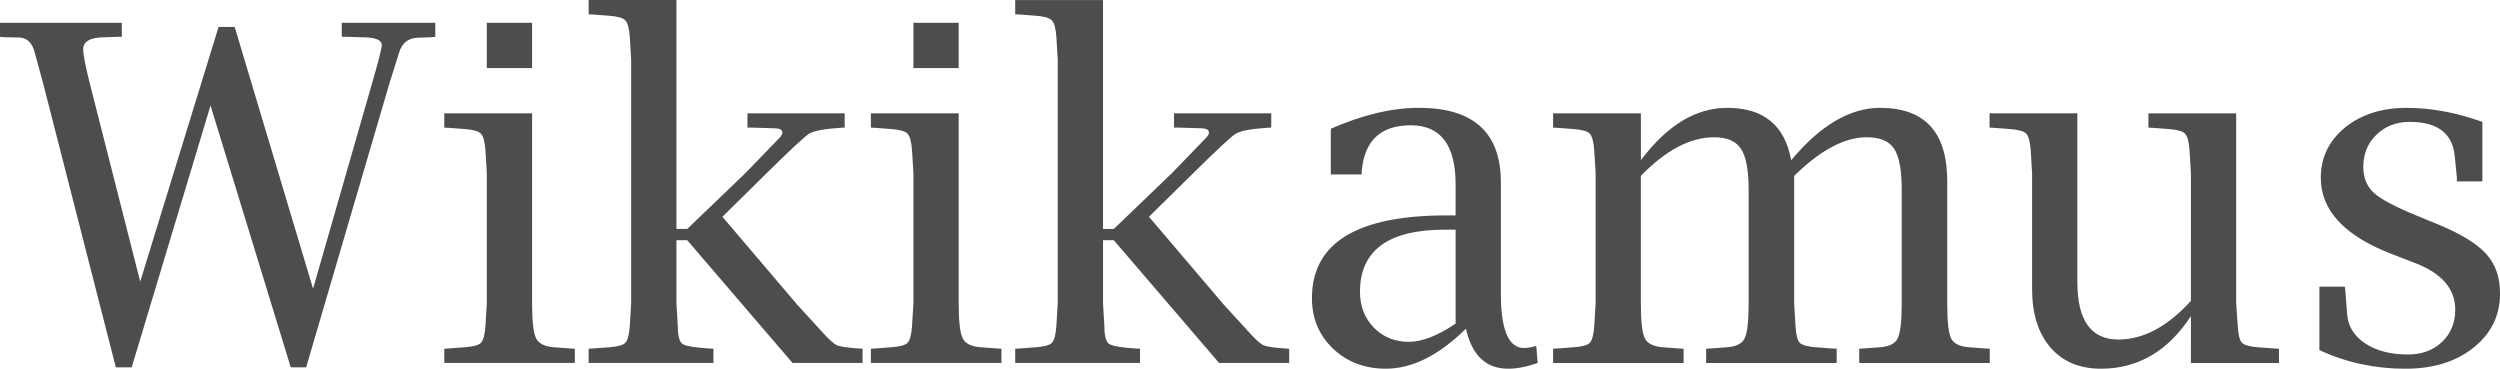 <svg xmlns="http://www.w3.org/2000/svg" version="1.0" viewBox="0 0 128.84 19"><path fill="#4d4d4d" d="M5.97 18.93 2.227 4.313 1.8 2.749c-.126-.545-.41-.817-.852-.817l-.7-.012L0 1.897v-.723h6.278v.723h-.225l-.64.023c-.75 0-1.13.21-1.125.628 0 .27.114.857.343 1.765l2.595 10.2 4.039-13.126h.829l4.04 13.492 3.032-10.554c.34-1.17.509-1.84.509-2.002 0-.268-.344-.403-1.03-.403l-.818-.023h-.213v-.723h4.82v.723l-.212.023-.711.024c-.474.024-.786.272-.936.746l-.51 1.623-4.287 14.617h-.794L10.85 5.438 6.787 18.93H5.97M27.422 5.841v9.796c0 .932.07 1.54.213 1.813.142.268.462.419.96.45l.805.059.225.012v.734h-6.728v-.734l.225-.012.794-.06c.458-.03.746-.106.864-.224.126-.126.205-.415.237-.865l.071-1.173V8.91l-.07-1.16c-.032-.45-.112-.739-.238-.865-.118-.126-.407-.205-.864-.237l-.794-.06-.225-.011V5.84h4.525m-2.334-2.333V1.174h2.334v2.334h-2.334m9.773 8.872v3.257l.07 1.173c0 .49.08.794.238.912.166.111.624.19 1.374.237l.225.012v.734h-6.432v-.734l.225-.012.794-.06c.458-.03.746-.106.864-.224.126-.126.205-.415.237-.865l.071-1.173V3.07l-.07-1.172c-.032-.45-.112-.734-.238-.853-.118-.126-.407-.205-.864-.237l-.794-.06-.225-.011V0h4.525V11.8h.556l2.985-2.866 1.742-1.8c.118-.119.178-.218.177-.297 0-.15-.142-.225-.426-.225l-1.125-.035h-.249V5.84h5.01v.735l-.224.011c-.838.056-1.37.158-1.612.308-.228.142-.966.83-2.215 2.061l-2.25 2.216 3.861 4.536 1.28 1.398c.347.387.6.616.758.687.166.071.533.126 1.101.166l.225.012v.734h-3.612l-5.426-6.325h-.556M49.407 5.84v9.796c0 .932.07 1.54.213 1.813.142.268.462.419.96.45l.805.059.225.012v.734h-6.728v-.734l.225-.012.794-.06c.458-.03.746-.106.864-.224.126-.126.205-.415.237-.865l.071-1.173V8.91l-.07-1.16c-.032-.45-.112-.739-.238-.865-.118-.126-.407-.205-.864-.237l-.794-.06-.225-.011V5.84h4.525m-2.334-2.333V1.174h2.334v2.334h-2.334m9.773 8.872v3.258l.07 1.172c0 .49.08.794.238.912.166.111.624.19 1.374.237l.225.012v.734H52.32v-.734l.225-.012.793-.059c.458-.032.746-.107.865-.225.126-.126.205-.415.237-.865l.071-1.172V3.07l-.07-1.173c-.033-.45-.112-.734-.238-.853-.118-.126-.407-.205-.865-.237l-.793-.06-.225-.011V.002h4.525V11.8h.556l2.985-2.867 1.742-1.8c.118-.119.178-.218.177-.297 0-.15-.142-.225-.426-.225l-1.125-.035h-.25V5.84h5.011v.735l-.225.012c-.837.055-1.37.158-1.61.308-.23.142-.968.829-2.216 2.06l-2.25 2.216 3.861 4.537 1.28 1.397c.347.387.6.616.758.687.166.071.533.126 1.101.166l.225.012v.734h-3.612l-5.426-6.325h-.556m18.704 4.56c-1.39 1.37-2.76 2.06-4.123 2.062-1.09 0-2-.344-2.724-1.03-.727-.696-1.09-1.56-1.09-2.607 0-2.84 2.31-4.26 6.918-4.264h.486V9.5c0-2.03-.77-3.04-2.31-3.043-1.53 0-2.37.77-2.523 2.31l-.012.224h-1.587V6.635c1.64-.719 3.16-1.08 4.548-1.078 2.81 0 4.22 1.28 4.217 3.85v5.733c0 1.86.4 2.8 1.197 2.796.15 0 .359-.036.627-.107l.071.877c-.56.197-1.07.296-1.516.296-1.15 0-1.87-.687-2.18-2.061m-.532-.261v-4.845h-.545c-2.92 0-4.38 1.07-4.383 3.198 0 .742.237 1.36.71 1.848.483.49 1.08.734 1.801.735.687 0 1.49-.312 2.417-.936m9.547-8.422c1.35-1.8 2.83-2.7 4.454-2.7 1.87 0 2.97.9 3.293 2.7 1.5-1.8 3.03-2.7 4.584-2.7 2.31 0 3.46 1.26 3.459 3.79v6.29c0 .932.067 1.54.201 1.812.142.268.466.419.971.45l.794.06.225.011v.735h-6.728v-.735l.225-.012.805-.059c.497-.031.813-.182.948-.45.142-.276.213-.88.213-1.812V9.774c0-1.01-.13-1.71-.39-2.108-.262-.395-.73-.592-1.41-.592-1.15 0-2.39.663-3.743 1.99v6.574l.07 1.172c.024.45.1.738.226.865.126.118.415.193.865.225l.805.06.225.011v.735h-6.728v-.735l.225-.012.806-.059c.497-.031.813-.182.947-.45.142-.276.213-.88.213-1.812V9.774c0-1-.13-1.7-.39-2.096-.262-.403-.724-.604-1.386-.604-1.23 0-2.49.663-3.779 1.99v6.574c0 .932.071 1.54.213 1.812.142.268.462.42.96.45l.805.06.225.011v.735H80.04v-.735l.225-.012.794-.059c.458-.031.746-.107.865-.225.126-.126.205-.415.236-.864l.072-1.173V8.91l-.072-1.161c-.031-.45-.11-.738-.236-.865-.118-.126-.407-.205-.865-.237l-.794-.059-.225-.012v-.734h4.525v2.416m28.346 10.448V16.29c-1.18 1.81-2.73 2.71-4.631 2.712-1.11 0-1.97-.363-2.606-1.09-.632-.733-.948-1.74-.948-3.008V8.91l-.071-1.16c-.032-.45-.111-.739-.237-.865-.118-.126-.407-.205-.865-.237l-.793-.06-.226-.011v-.735h4.525v8.695c0 1.97.703 2.96 2.109 2.961 1.29 0 2.53-.663 3.743-1.99V8.91l-.071-1.16c-.032-.458-.111-.746-.237-.865-.118-.126-.407-.205-.865-.237l-.805-.06-.213-.011v-.734h4.524v9.796l.083 1.172c.024.45.099.738.225.865.126.118.415.193.865.225l.806.06.225.011v.735h-4.537m6.621-.664v-3.27h1.315l.024.226.095 1.232c.055.608.37 1.1.947 1.48.576.372 1.3.558 2.18.557.719 0 1.3-.213 1.753-.64.458-.433.687-.99.687-1.67 0-1.07-.691-1.88-2.073-2.404l-1.196-.462c-2.44-.94-3.66-2.25-3.66-3.933 0-1.04.414-1.9 1.243-2.582.837-.679 1.9-1.02 3.187-1.019 1.26 0 2.55.241 3.897.723v3.068h-1.315v-.213l-.107-1.078c-.11-1.18-.884-1.78-2.321-1.777-.687 0-1.26.22-1.718.663-.45.434-.675.987-.675 1.659 0 .553.182.999.545 1.338.37.332 1.11.723 2.215 1.173l1.09.45c1.19.49 2.02.999 2.487 1.528.474.52.711 1.2.71 2.026 0 1.14-.453 2.07-1.361 2.795-.908.727-2.08 1.09-3.518 1.09-1.57 0-3.05-.32-4.43-.96"/></svg>